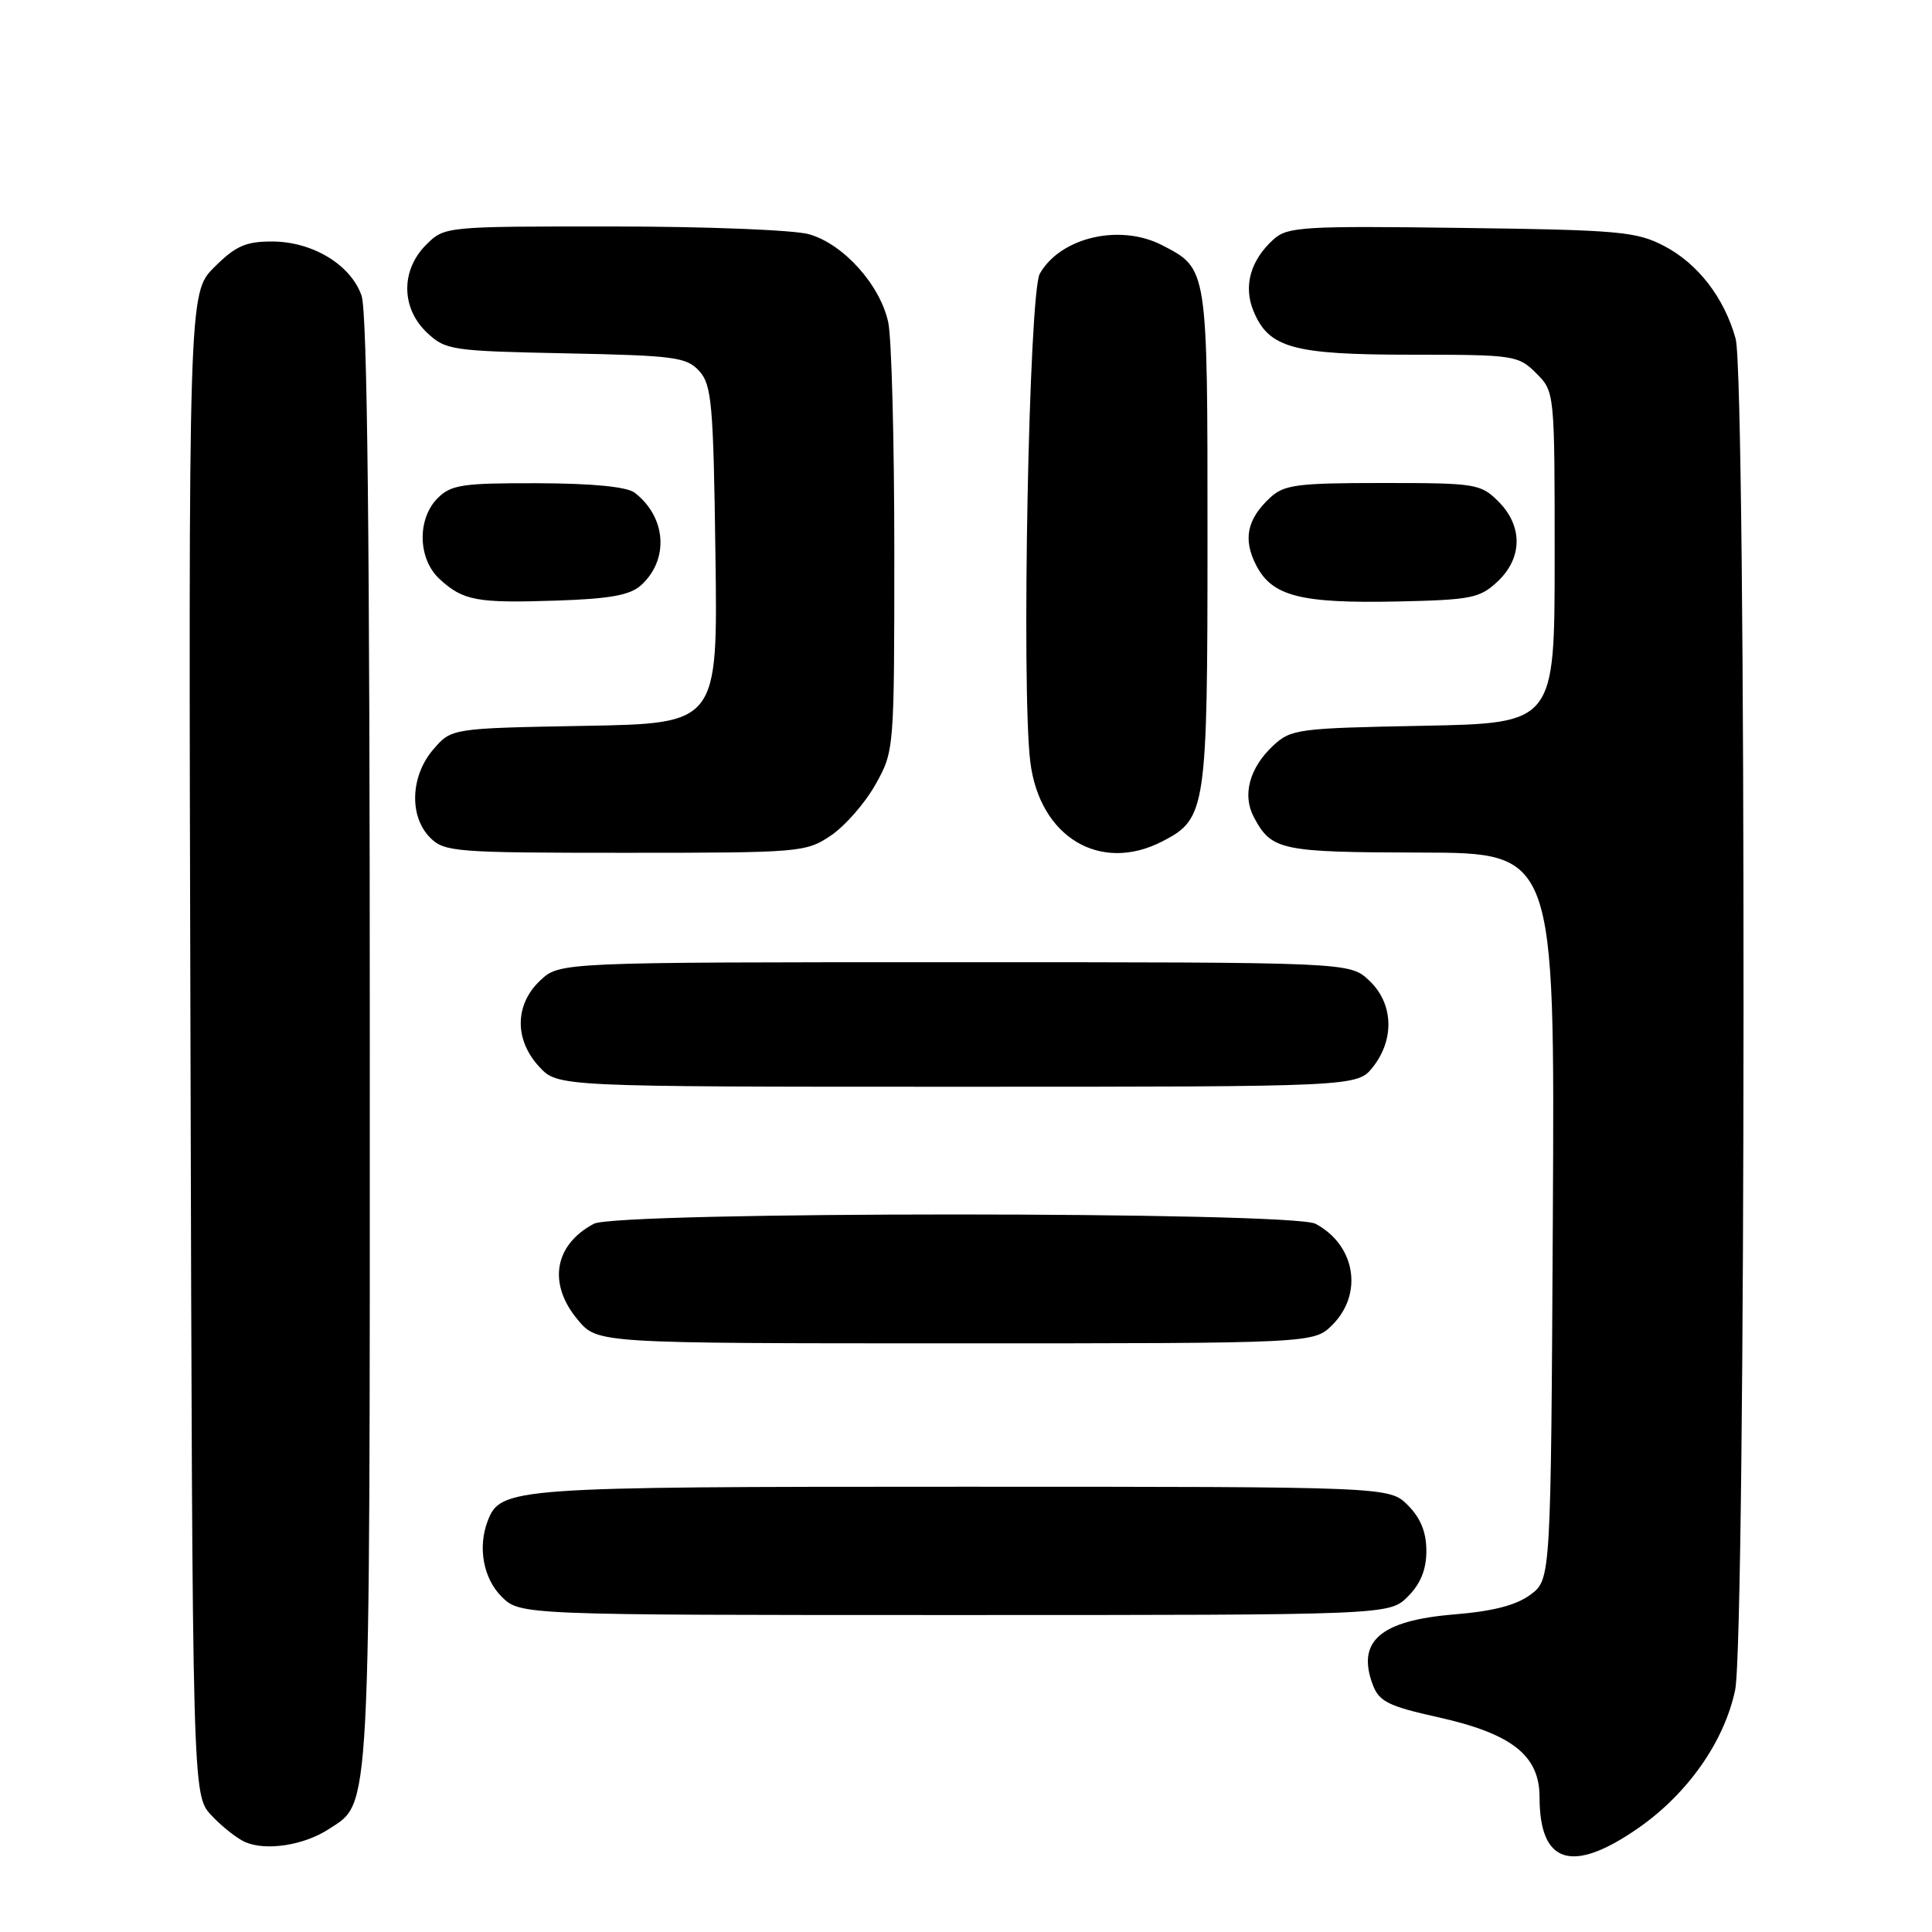 <?xml version="1.0" encoding="UTF-8" standalone="no"?>
<!DOCTYPE svg PUBLIC "-//W3C//DTD SVG 1.1//EN" "http://www.w3.org/Graphics/SVG/1.1/DTD/svg11.dtd" >
<svg xmlns="http://www.w3.org/2000/svg" xmlns:xlink="http://www.w3.org/1999/xlink" version="1.1" viewBox="0 0 256 256">
 <g >
 <path fill="currentColor"
d=" M 217.08 242.23 C 223.63 237.67 228.45 230.81 229.91 223.97 C 231.36 217.24 231.42 50.06 229.98 44.88 C 228.48 39.46 224.98 34.92 220.50 32.59 C 216.84 30.68 214.53 30.47 193.64 30.20 C 172.76 29.92 170.60 30.05 168.77 31.70 C 165.69 34.47 164.72 37.92 166.10 41.23 C 168.12 46.11 171.33 47.00 187.00 47.00 C 200.63 47.00 201.17 47.08 203.55 49.45 C 206.00 51.91 206.00 51.91 206.00 73.87 C 206.00 95.83 206.00 95.83 188.58 96.17 C 171.91 96.49 171.05 96.60 168.66 98.84 C 165.55 101.77 164.59 105.36 166.14 108.27 C 168.49 112.69 169.67 112.93 188.26 112.97 C 206.02 113.00 206.02 113.00 205.76 161.14 C 205.50 209.28 205.50 209.28 202.80 211.30 C 200.92 212.70 197.84 213.50 192.68 213.92 C 182.88 214.73 179.71 217.48 181.92 223.29 C 182.75 225.46 184.01 226.09 190.50 227.53 C 200.35 229.72 204.00 232.60 204.00 238.15 C 204.00 246.99 208.31 248.33 217.08 242.23 Z  M 43.56 242.37 C 49.18 238.69 49.00 242.13 49.00 138.18 C 49.00 71.64 48.67 41.34 47.91 39.18 C 46.48 35.07 41.40 32.00 36.03 32.00 C 32.55 32.00 31.20 32.60 28.39 35.41 C 24.97 38.83 24.97 38.83 25.24 138.33 C 25.50 237.84 25.50 237.84 28.00 240.53 C 29.38 242.01 31.40 243.61 32.50 244.09 C 35.25 245.29 40.29 244.51 43.56 242.37 Z  M 186.55 211.55 C 188.24 209.85 189.00 207.98 189.00 205.50 C 189.00 203.02 188.24 201.15 186.55 199.45 C 184.09 197.00 184.09 197.00 127.50 197.00 C 67.73 197.00 66.33 197.10 64.62 201.54 C 63.29 205.02 64.04 209.13 66.45 211.55 C 68.91 214.00 68.91 214.00 126.50 214.00 C 184.09 214.00 184.09 214.00 186.55 211.55 Z  M 176.55 175.55 C 180.67 171.42 179.60 164.98 174.32 162.16 C 171.22 160.51 81.78 160.51 78.68 162.16 C 73.41 164.97 72.56 170.14 76.59 174.92 C 79.18 178.00 79.18 178.00 126.63 178.00 C 174.09 178.00 174.09 178.00 176.55 175.55 Z  M 181.93 141.37 C 184.83 137.67 184.62 132.93 181.42 129.92 C 178.84 127.50 178.84 127.50 126.50 127.50 C 74.16 127.50 74.16 127.50 71.58 129.92 C 68.19 133.11 68.14 137.78 71.45 141.35 C 73.90 144.00 73.90 144.00 126.88 144.00 C 179.85 144.00 179.85 144.00 181.93 141.37 Z  M 110.10 110.71 C 111.97 109.45 114.62 106.42 116.00 103.96 C 118.49 99.52 118.50 99.41 118.50 73.00 C 118.50 58.42 118.14 44.80 117.70 42.73 C 116.64 37.75 111.74 32.30 107.17 31.03 C 105.15 30.47 93.47 30.01 81.20 30.01 C 58.91 30.00 58.91 30.00 56.45 32.45 C 53.09 35.82 53.14 40.84 56.58 44.08 C 59.05 46.40 59.82 46.51 74.98 46.82 C 89.41 47.11 90.98 47.32 92.66 49.17 C 94.31 51.00 94.53 53.49 94.80 73.54 C 95.11 95.87 95.11 95.87 77.46 96.18 C 59.82 96.50 59.82 96.50 57.41 99.31 C 54.38 102.83 54.19 108.19 57.00 111.00 C 58.89 112.89 60.33 113.00 82.85 113.00 C 106.05 113.00 106.80 112.94 110.10 110.71 Z  M 154.03 111.48 C 159.83 108.49 160.00 107.31 160.00 71.27 C 160.00 35.33 160.05 35.63 153.99 32.49 C 148.40 29.61 140.54 31.43 137.78 36.26 C 136.34 38.78 135.32 91.25 136.52 100.95 C 137.75 110.92 145.78 115.75 154.03 111.48 Z  M 84.93 77.56 C 88.69 74.16 88.30 68.52 84.09 65.28 C 83.06 64.50 78.51 64.05 71.25 64.03 C 61.31 64.00 59.77 64.23 58.00 66.00 C 55.24 68.76 55.36 74.07 58.25 76.73 C 61.37 79.60 63.18 79.94 73.77 79.58 C 80.80 79.35 83.49 78.86 84.93 77.56 Z  M 198.43 77.06 C 201.76 73.94 201.80 69.71 198.55 66.45 C 196.19 64.10 195.55 64.00 183.23 64.00 C 171.83 64.00 170.14 64.22 168.27 65.97 C 165.22 68.81 164.68 71.48 166.46 74.92 C 168.58 79.01 172.33 79.97 185.18 79.70 C 194.93 79.49 196.09 79.26 198.43 77.06 Z "/>
</g>
</svg>